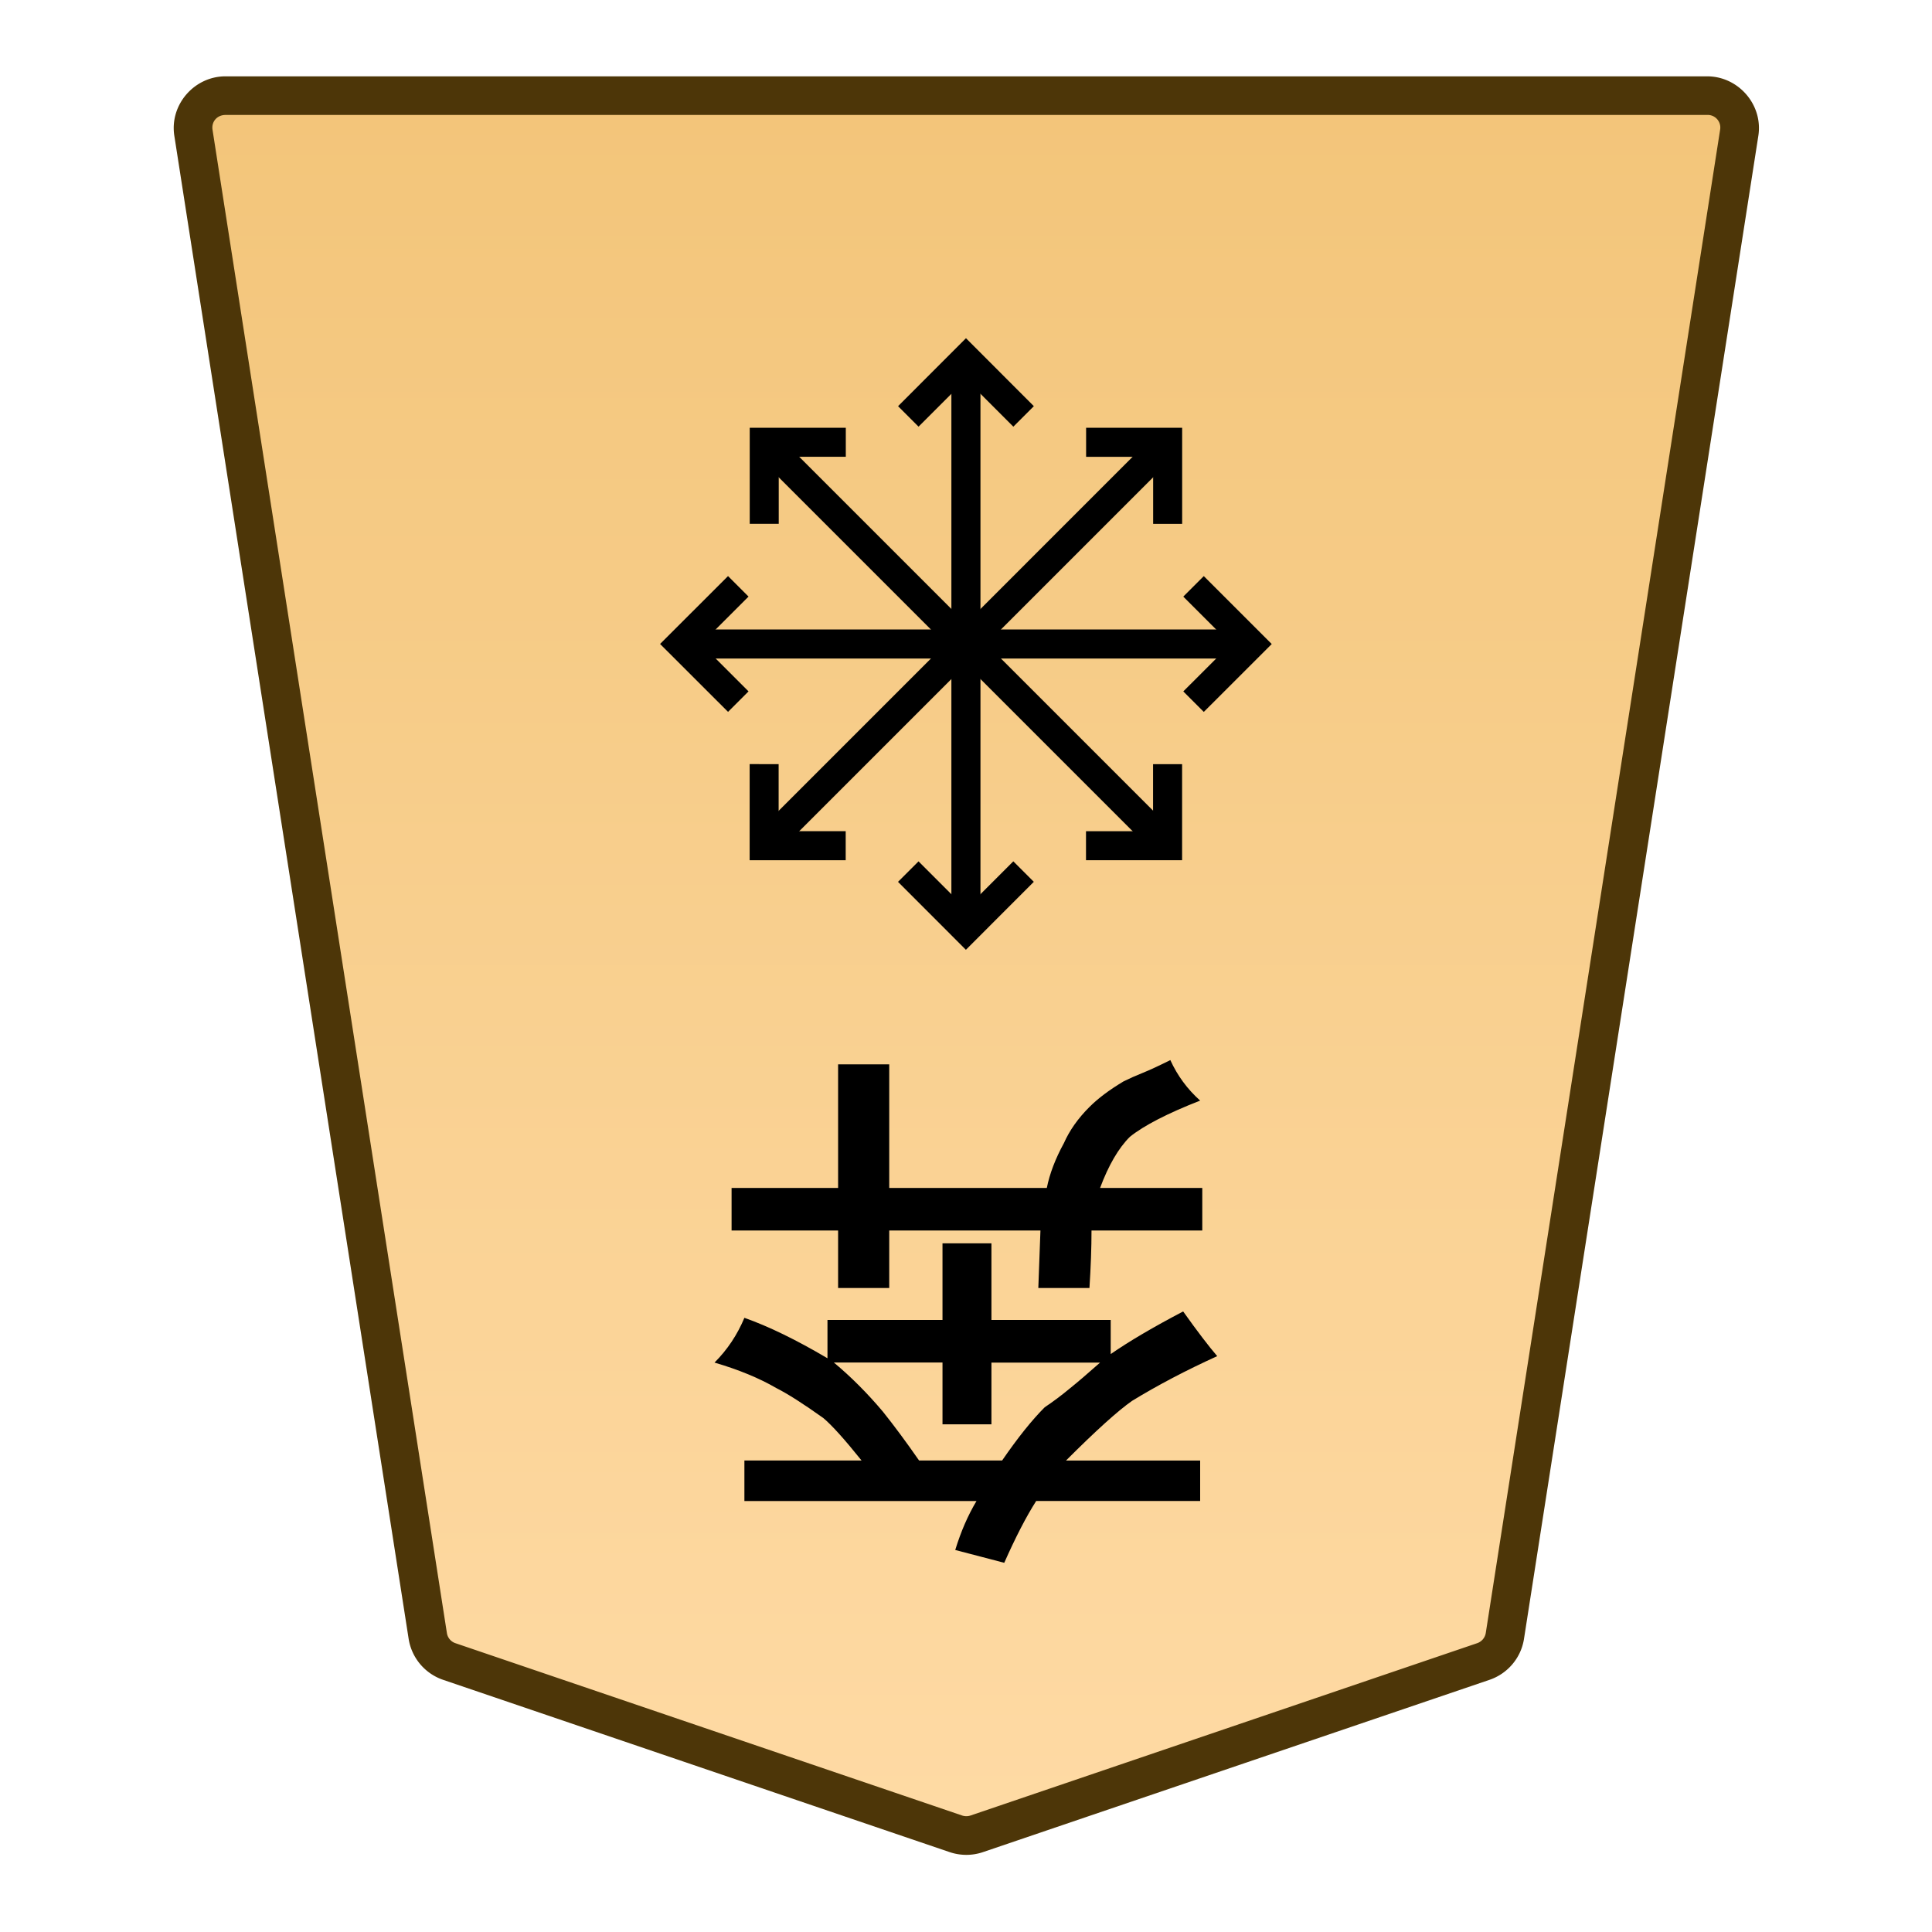<svg xmlns="http://www.w3.org/2000/svg" xmlns:xlink="http://www.w3.org/1999/xlink" width="30mm" height="30mm" viewBox="0 0 30 30"><defs><linearGradient id="a"><stop offset="0" style="stop-color:#ffdba6;stop-opacity:1"/><stop offset="1" style="stop-color:#f2c478;stop-opacity:1"/></linearGradient><linearGradient xlink:href="#a" id="c" x1="244.85" x2="244.85" y1="222.989" y2="140.991" gradientTransform="translate(-8277.164 -212.603)" gradientUnits="userSpaceOnUse"/><clipPath id="b" clipPathUnits="userSpaceOnUse"><path d="M-1029.041 1613.482h2834.646v-2834.646h-2834.646Z"/></clipPath></defs><g clip-path="url(#b)" transform="matrix(-.353 0 0 .353 6.977 25.8)"><path d="m0 0-22.28 7.578c-.3.102-.625.102-.924 0L-45.484 0a1.42 1.42 0 0 1-.949-1.125l-10.308-66.12a1.422 1.422 0 0 1 1.411-1.636H9.846c.875 0 1.545.777 1.41 1.636L.948-1.125A1.42 1.42 0 0 1 0 0" style="color:#000;fill:url(#c);stroke-miterlimit:10;-inkscape-stroke:none"/><path d="M-55.33-69.73c-1.379 0-2.465 1.255-2.252 2.617L-47.273-.994c.13.834.718 1.527 1.515 1.799l22.28 7.578c.477.163.995.162 1.472 0L.274.805a2.28 2.28 0 0 0 1.515-1.8l10.307-66.118c.214-1.363-.872-2.617-2.25-2.617h-32.588Zm0 1.699H9.846c.371 0 .626.299.57.654L.107-1.256a.56.56 0 0 1-.38.451l-22.282 7.578a.58.58 0 0 1-.375 0L-45.209-.805a.57.57 0 0 1-.383-.45L-55.9-67.378a.555.555 0 0 1 .57-.654" style="color:#000;fill:#4d3608;stroke-miterlimit:10;-inkscape-stroke:none"/></g><path d="m-2856.123-20-.033.893h2.348V-20h.794v.893h1.654v.661h-1.654v1.919h-.794v-1.919h-2.447q-.066.331-.265.695-.132.298-.397.562-.198.199-.529.397-.132.066-.297.132-.166.067-.43.199-.166-.364-.463-.629.76-.297 1.091-.562.265-.264.463-.794h-1.587v-.661h1.72q0-.397.032-.893zm-.959-1.158h1.687v-.959h.76v.96h1.687q-.397-.331-.76-.761-.265-.331-.563-.76h-1.29q-.363.528-.661.826-.198.132-.397.298-.165.132-.463.396m1.918-2.15h3.605v.63h-1.819q.397.495.595.66.464.331.728.464.397.231.96.396-.298.298-.464.695-.562-.198-1.29-.628v.595h-1.786v1.19h-.76v-1.19h-1.852v-.53q-.43.298-1.125.662-.33-.463-.529-.694.728-.331 1.323-.695.33-.231 1.025-.926h-2.083v-.628h2.546q.232-.364.496-.96l.761.199q-.132.43-.33.76" aria-label="奔" style="fill:#000 icc-color(sRGB-IEC61966-2,.1,0,0,0);stroke-width:.353" transform="rotate(180 -1420 0)"/><path d="M-.639 0v25.111H.64V0Z" style="color:#000;fill:#000 icc-color(sRGB-IEC61966-2,.1,0,0,0);stroke-miterlimit:10;-inkscape-stroke:none" transform="matrix(-.353 0 0 .353 14.999 5.57)"/><path d="M.451-.451-.45.45 2.537 3.44 5.523.451 4.621-.45 2.537 1.635Z" style="color:#000;fill:#000 icc-color(sRGB-IEC61966-2,.1,0,0,0);stroke-miterlimit:10;-inkscape-stroke:none" transform="matrix(-.353 0 0 .353 15.894 13.534)"/><path d="M-2.537-3.44-5.523-.45l.902.902 2.084-2.086L-.451.451.45-.45z" style="color:#000;fill:#000 icc-color(sRGB-IEC61966-2,.1,0,0,0);stroke-miterlimit:10;-inkscape-stroke:none" transform="matrix(-.353 0 0 .353 14.104 6.466)"/><path d="M-25.111-.639V.64H0V-.64z" style="color:#000;fill:#000 icc-color(sRGB-IEC61966-2,.1,0,0,0);stroke-miterlimit:10;-inkscape-stroke:none" transform="matrix(-.353 0 0 .353 10.57 10)"/><path d="M-.451-.451-3.44 2.537l2.988 2.986.902-.902-2.086-2.084L.451.451Z" style="color:#000;fill:#000 icc-color(sRGB-IEC61966-2,.1,0,0,0);stroke-miterlimit:10;-inkscape-stroke:none" transform="matrix(-.353 0 0 .353 18.533 9.105)"/><path d="m.451-5.523-.902.902 2.086 2.084L-.451-.451.45.45 3.44-2.537Z" style="color:#000;fill:#000 icc-color(sRGB-IEC61966-2,.1,0,0,0);stroke-miterlimit:10;-inkscape-stroke:none" transform="matrix(-.353 0 0 .353 11.464 10.895)"/><path d="m-.451-.451-17.756 17.756.902.902L.451.451Z" style="color:#000;fill:#000 icc-color(sRGB-IEC61966-2,.1,0,0,0);stroke-miterlimit:10;-inkscape-stroke:none" transform="matrix(-.353 0 0 .353 11.867 6.868)"/><path d="M-.639 0v4.225h4.227V2.949H.638V0Z" style="color:#000;fill:#000 icc-color(sRGB-IEC61966-2,.1,0,0,0);stroke-miterlimit:10;-inkscape-stroke:none" transform="matrix(-.353 0 0 .353 18.13 11.866)"/><path d="M-3.588-4.225v1.276h2.95V0H.638v-4.225z" style="color:#000;fill:#000 icc-color(sRGB-IEC61966-2,.1,0,0,0);stroke-miterlimit:10;-inkscape-stroke:none" transform="matrix(-.353 0 0 .353 11.867 8.134)"/><path d="m-17.305-18.207-.902.902L-.451.451.45-.45z" style="color:#000;fill:#000 icc-color(sRGB-IEC61966-2,.1,0,0,0);stroke-miterlimit:10;-inkscape-stroke:none" transform="matrix(-.353 0 0 .353 11.867 13.132)"/><path d="M-4.225-.639v4.227h1.276V.638H0V-.638z" style="color:#000;fill:#000 icc-color(sRGB-IEC61966-2,.1,0,0,0);stroke-miterlimit:10;-inkscape-stroke:none" transform="matrix(-.353 0 0 .353 16.865 6.868)"/><path d="M2.95-3.588v2.95H0V.638h4.225v-4.227Z" style="color:#000;fill:#000 icc-color(sRGB-IEC61966-2,.1,0,0,0);stroke-miterlimit:10;-inkscape-stroke:none" transform="matrix(-.353 0 0 .353 13.132 13.132)"/></svg>